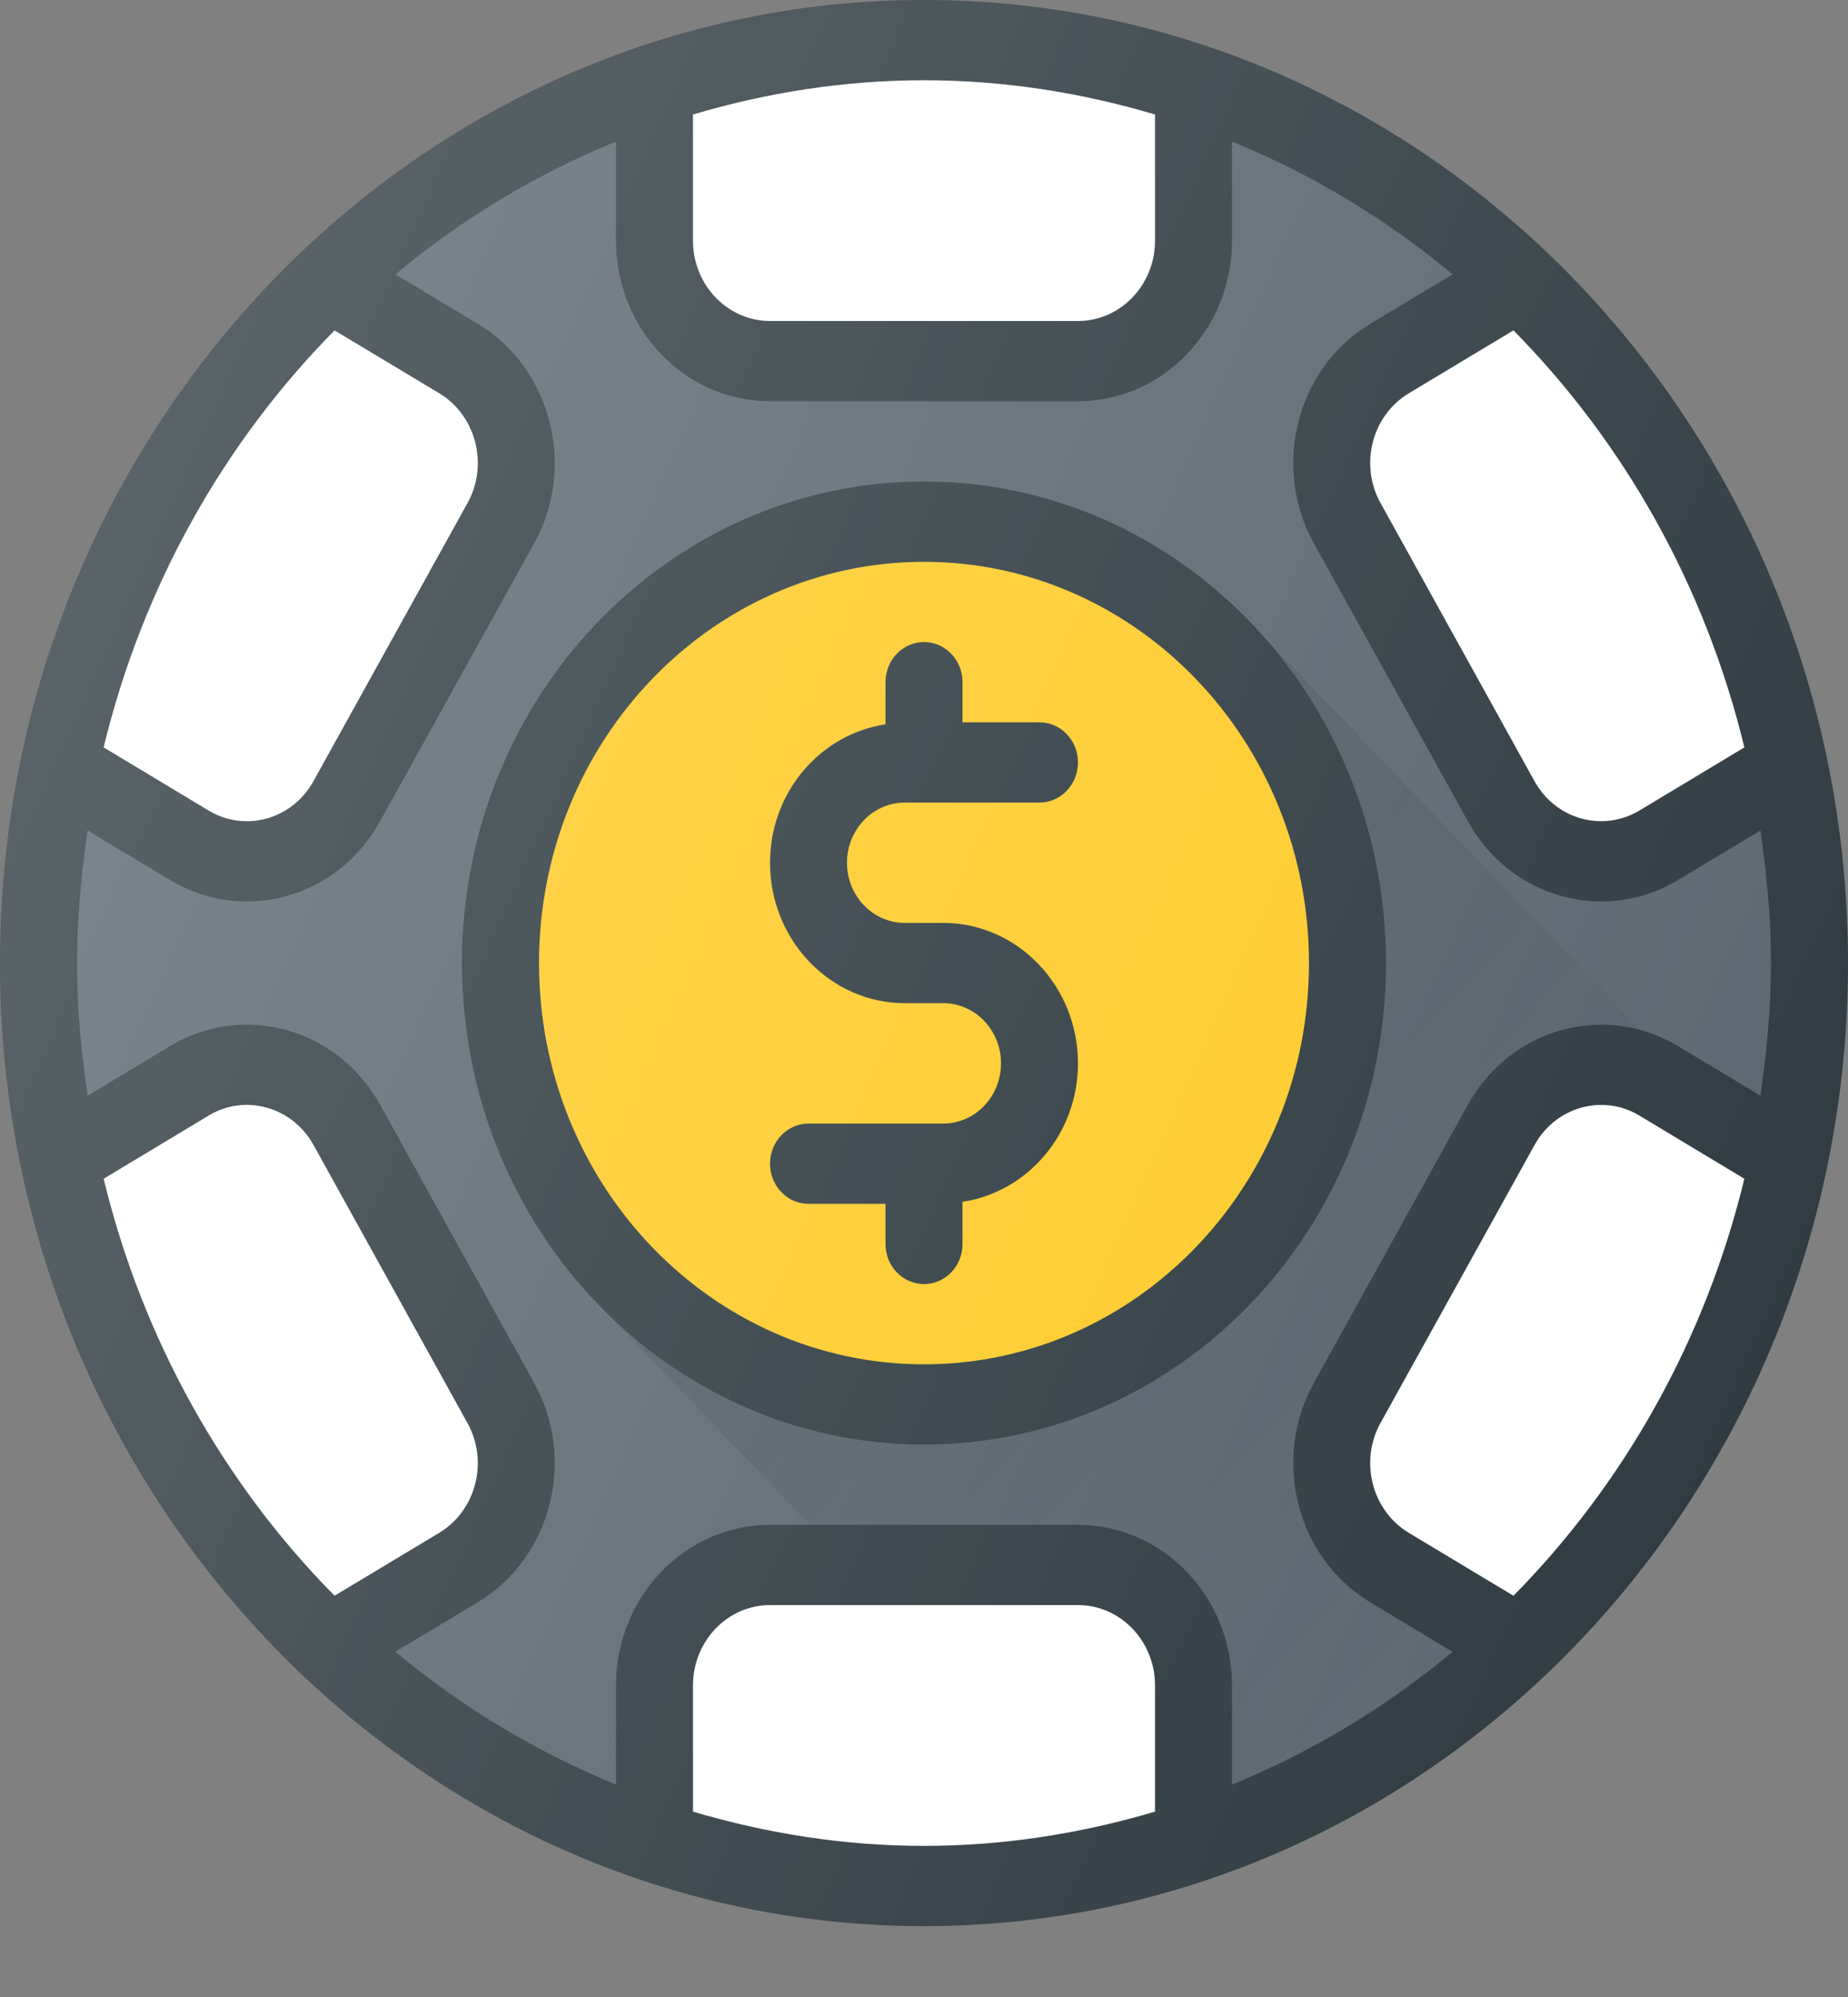<svg width="25" height="27" viewBox="0 0 25 27" fill="none" xmlns="http://www.w3.org/2000/svg">
<rect x="0" y="0" width="25" height="27" fill="#808080" stroke="none"/>
<path d="M12.5 0C5.607 0 0 5.841 0 13.021C0 20.2 5.607 26.042 12.5 26.042C19.393 26.042 25 20.2 25 13.021C25 5.841 19.393 0 12.5 0Z" fill="#303C42"/>
<path d="M23.958 13.021C23.958 13.632 23.9 14.227 23.815 14.814L22.702 14.145C22.222 13.855 21.66 13.78 21.121 13.928C20.584 14.078 20.134 14.437 19.857 14.939L17.773 18.698C17.2 19.734 17.541 21.064 18.535 21.663L19.65 22.333C18.755 23.079 17.751 23.685 16.667 24.128V22.787C16.667 21.59 15.732 20.616 14.583 20.616H10.417C9.268 20.616 8.333 21.59 8.333 22.787V24.128C7.249 23.685 6.245 23.079 5.35 22.332L6.465 21.662C7.458 21.064 7.8 19.734 7.227 18.698L5.143 14.939C4.866 14.437 4.416 14.078 3.879 13.928C3.34 13.78 2.779 13.855 2.298 14.145L1.185 14.814C1.1 14.227 1.042 13.632 1.042 13.021C1.042 12.41 1.1 11.814 1.185 11.228L2.298 11.897C2.618 12.09 2.974 12.188 3.336 12.188C3.517 12.188 3.699 12.164 3.879 12.114C4.416 11.964 4.866 11.605 5.143 11.102L7.227 7.344C7.8 6.308 7.458 4.978 6.465 4.379L5.35 3.709C6.245 2.962 7.249 2.357 8.333 1.914V3.255C8.333 4.452 9.268 5.425 10.417 5.425H14.583C15.732 5.425 16.667 4.452 16.667 3.255V1.914C17.751 2.357 18.755 2.962 19.65 3.709L18.535 4.38C17.541 4.978 17.2 6.308 17.773 7.344L19.857 11.102C20.134 11.605 20.584 11.964 21.121 12.114C21.301 12.164 21.483 12.188 21.664 12.188C22.026 12.188 22.382 12.09 22.702 11.897L23.815 11.228C23.9 11.814 23.958 12.41 23.958 13.021Z" fill="#5C6771"/>
<path d="M23.598 10.105L22.181 10.957C21.939 11.102 21.661 11.139 21.391 11.066C21.122 10.991 20.897 10.811 20.758 10.56L18.676 6.801C18.388 6.283 18.56 5.618 19.056 5.319L20.474 4.467C21.975 5.985 23.07 7.927 23.598 10.105Z" fill="white"/>
<path d="M12.5 19.531C15.952 19.531 18.75 16.616 18.75 13.021C18.75 9.425 15.952 6.51 12.5 6.51C9.048 6.51 6.25 9.425 6.25 13.021C6.25 16.616 9.048 19.531 12.5 19.531Z" fill="#303C42"/>
<path d="M12.5 18.446C15.377 18.446 17.708 16.017 17.708 13.021C17.708 10.024 15.377 7.596 12.5 7.596C9.624 7.596 7.292 10.024 7.292 13.021C7.292 16.017 9.624 18.446 12.5 18.446Z" fill="#FFCB29"/>
<path d="M12.24 10.851H14.062C14.35 10.851 14.583 10.608 14.583 10.308C14.583 10.008 14.35 9.766 14.062 9.766H13.021V9.223C13.021 8.923 12.788 8.681 12.5 8.681C12.212 8.681 11.979 8.923 11.979 9.223V9.793C11.098 9.926 10.417 10.71 10.417 11.665C10.417 12.711 11.235 13.563 12.24 13.563H12.76C13.191 13.563 13.542 13.928 13.542 14.377C13.542 14.826 13.191 15.191 12.76 15.191H10.938C10.65 15.191 10.417 15.434 10.417 15.733C10.417 16.033 10.65 16.276 10.938 16.276H11.979V16.819C11.979 17.118 12.212 17.361 12.5 17.361C12.788 17.361 13.021 17.118 13.021 16.819V16.249C13.902 16.116 14.583 15.331 14.583 14.377C14.583 13.33 13.765 12.478 12.76 12.478H12.24C11.809 12.478 11.458 12.113 11.458 11.665C11.458 11.216 11.809 10.851 12.24 10.851Z" fill="#303C42"/>
<path d="M15.625 1.548V3.255C15.625 3.853 15.158 4.34 14.583 4.34H10.417C9.842 4.34 9.375 3.853 9.375 3.255V1.548C10.37 1.253 11.416 1.085 12.5 1.085C13.584 1.085 14.63 1.253 15.625 1.548Z" fill="white"/>
<path d="M20.474 21.575L19.056 20.723C18.56 20.423 18.388 19.759 18.675 19.24L20.759 15.482C20.897 15.231 21.122 15.051 21.391 14.976C21.662 14.902 21.94 14.939 22.181 15.085L23.598 15.937C23.07 18.114 21.974 20.056 20.474 21.575Z" fill="white"/>
<path d="M4.526 4.467L5.944 5.318C6.44 5.618 6.612 6.283 6.325 6.801L4.241 10.56C4.103 10.811 3.878 10.991 3.609 11.066C3.34 11.141 3.061 11.102 2.819 10.957L1.402 10.105C1.93 7.927 3.025 5.985 4.526 4.467Z" fill="white"/>
<path d="M1.402 15.937L2.819 15.085C3.06 14.939 3.339 14.9 3.609 14.976C3.878 15.051 4.103 15.231 4.242 15.482L6.324 19.24C6.612 19.759 6.44 20.424 5.944 20.723L4.526 21.575C3.025 20.056 1.93 18.114 1.402 15.937Z" fill="white"/>
<path d="M9.375 24.494V22.786C9.375 22.188 9.842 21.701 10.417 21.701H14.583C15.158 21.701 15.625 22.188 15.625 22.786V24.494C14.63 24.788 13.584 24.957 12.5 24.957C11.416 24.957 10.37 24.788 9.375 24.494Z" fill="white"/>
<path d="M16.955 8.462C18.064 9.638 18.75 11.247 18.75 13.021C18.75 16.611 15.946 19.531 12.5 19.531C10.783 19.531 9.226 18.806 8.095 17.634L10.958 20.616H14.583C15.732 20.616 16.667 21.59 16.667 22.787V24.128C17.751 23.685 18.755 23.079 19.65 22.332L18.535 21.663C17.541 21.064 17.2 19.734 17.773 18.698L19.857 14.939C20.134 14.437 20.584 14.078 21.121 13.928C21.486 13.828 21.86 13.838 22.213 13.94L16.955 8.462Z" fill="url(#paint0_linear_5_528)"/>
<path d="M12.5 0C5.607 0 0 5.841 0 13.021C0 20.2 5.607 26.042 12.5 26.042C19.393 26.042 25 20.2 25 13.021C25 5.841 19.393 0 12.5 0Z" fill="url(#paint1_linear_5_528)"/>
<defs>
<linearGradient id="paint0_linear_5_528" x1="12.511" y1="13.034" x2="20.872" y2="21.06" gradientUnits="userSpaceOnUse">
<stop stop-color="#010101" stop-opacity="0.1"/>
<stop offset="1" stop-color="#010101" stop-opacity="0"/>
</linearGradient>
<linearGradient id="paint1_linear_5_528" x1="1.172" y1="7.518" x2="24.15" y2="17.805" gradientUnits="userSpaceOnUse">
<stop stop-color="white" stop-opacity="0.2"/>
<stop offset="1" stop-color="white" stop-opacity="0"/>
</linearGradient>
</defs>
</svg>
